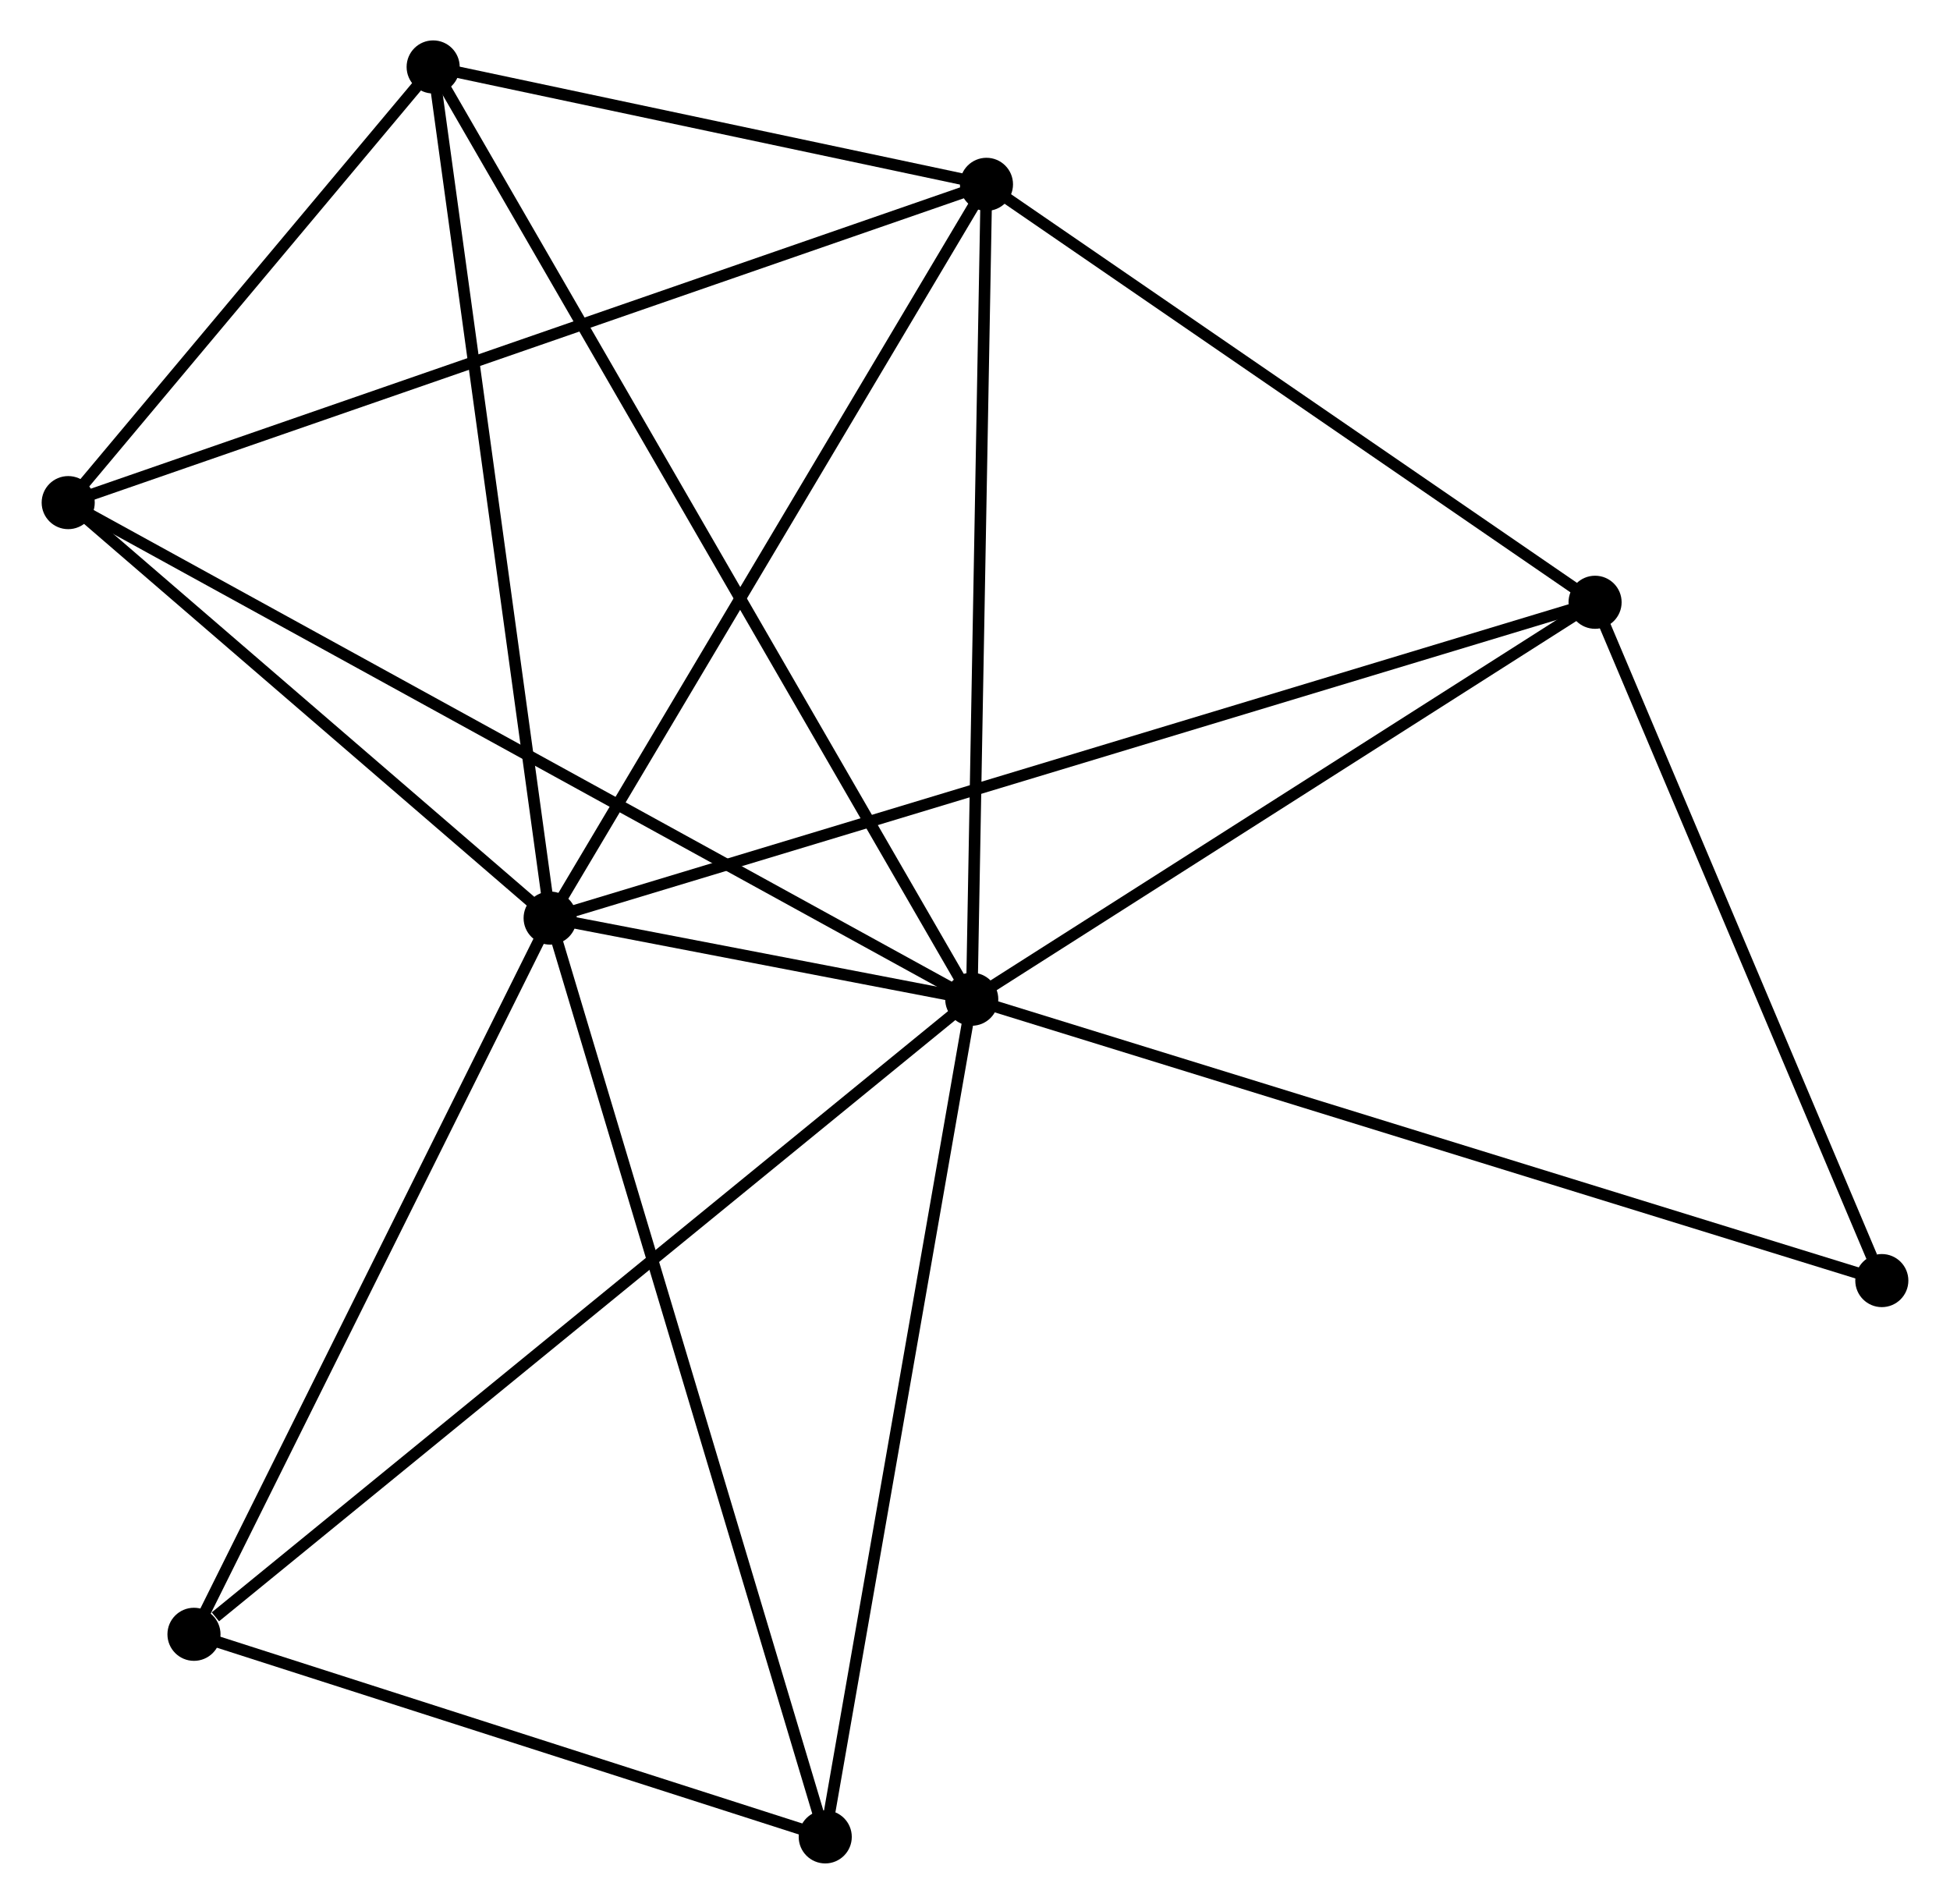 <?xml version="1.0" encoding="UTF-8" standalone="no"?>
<!DOCTYPE svg PUBLIC "-//W3C//DTD SVG 1.1//EN"
 "http://www.w3.org/Graphics/SVG/1.1/DTD/svg11.dtd">
<!-- Generated by graphviz version 2.36.0 (20140111.2315)
 -->
<!-- Title: %3 Pages: 1 -->
<svg width="169pt" height="165pt"
 viewBox="0.00 0.00 168.74 164.96" xmlns="http://www.w3.org/2000/svg" xmlns:xlink="http://www.w3.org/1999/xlink">
<g id="graph0" class="graph" transform="scale(1 1) rotate(0) translate(4 160.957)">
<title>%3</title>
<!-- 0 -->
<g id="node1" class="node"><title>0</title>
<ellipse fill="black" stroke="black" cx="80.088" cy="-74.38" rx="1.8" ry="1.8"/>
</g>
<!-- 1 -->
<g id="node2" class="node"><title>1</title>
<ellipse fill="black" stroke="black" cx="43.557" cy="-81.409" rx="1.8" ry="1.8"/>
</g>
<!-- 0&#45;&#45;1 -->
<g id="edge1" class="edge"><title>0&#45;&#45;1</title>
<path fill="none" stroke="black" d="M78.124,-74.757C71.722,-75.989 51.515,-79.878 45.356,-81.063"/>
</g>
<!-- 2 -->
<g id="node3" class="node"><title>2</title>
<ellipse fill="black" stroke="black" cx="81.364" cy="-144.986" rx="1.8" ry="1.8"/>
</g>
<!-- 0&#45;&#45;2 -->
<g id="edge2" class="edge"><title>0&#45;&#45;2</title>
<path fill="none" stroke="black" d="M80.125,-76.416C80.311,-86.727 81.148,-133.062 81.329,-143.074"/>
</g>
<!-- 3 -->
<g id="node4" class="node"><title>3</title>
<ellipse fill="black" stroke="black" cx="1.8" cy="-117.408" rx="1.8" ry="1.8"/>
</g>
<!-- 0&#45;&#45;3 -->
<g id="edge3" class="edge"><title>0&#45;&#45;3</title>
<path fill="none" stroke="black" d="M78.453,-75.278C68.265,-80.878 13.588,-110.929 3.426,-116.514"/>
</g>
<!-- 4 -->
<g id="node5" class="node"><title>4</title>
<ellipse fill="black" stroke="black" cx="134.097" cy="-108.774" rx="1.8" ry="1.8"/>
</g>
<!-- 0&#45;&#45;4 -->
<g id="edge4" class="edge"><title>0&#45;&#45;4</title>
<path fill="none" stroke="black" d="M81.885,-75.524C90.085,-80.746 123.91,-102.286 132.238,-107.59"/>
</g>
<!-- 5 -->
<g id="node6" class="node"><title>5</title>
<ellipse fill="black" stroke="black" cx="33.421" cy="-155.157" rx="1.8" ry="1.8"/>
</g>
<!-- 0&#45;&#45;5 -->
<g id="edge5" class="edge"><title>0&#45;&#45;5</title>
<path fill="none" stroke="black" d="M79.114,-76.067C73.04,-86.579 40.448,-142.994 34.391,-153.479"/>
</g>
<!-- 6 -->
<g id="node7" class="node"><title>6</title>
<ellipse fill="black" stroke="black" cx="12.698" cy="-19.353" rx="1.8" ry="1.8"/>
</g>
<!-- 0&#45;&#45;6 -->
<g id="edge6" class="edge"><title>0&#45;&#45;6</title>
<path fill="none" stroke="black" d="M78.423,-73.019C69.18,-65.472 24.267,-28.799 14.553,-20.867"/>
</g>
<!-- 7 -->
<g id="node8" class="node"><title>7</title>
<ellipse fill="black" stroke="black" cx="67.394" cy="-1.8" rx="1.8" ry="1.8"/>
</g>
<!-- 0&#45;&#45;7 -->
<g id="edge7" class="edge"><title>0&#45;&#45;7</title>
<path fill="none" stroke="black" d="M79.775,-72.585C78.034,-62.631 69.573,-14.26 67.744,-3.798"/>
</g>
<!-- 8 -->
<g id="node9" class="node"><title>8</title>
<ellipse fill="black" stroke="black" cx="158.942" cy="-50.001" rx="1.8" ry="1.8"/>
</g>
<!-- 0&#45;&#45;8 -->
<g id="edge8" class="edge"><title>0&#45;&#45;8</title>
<path fill="none" stroke="black" d="M82.038,-73.777C92.947,-70.404 146.33,-53.9 157.061,-50.583"/>
</g>
<!-- 1&#45;&#45;2 -->
<g id="edge9" class="edge"><title>1&#45;&#45;2</title>
<path fill="none" stroke="black" d="M44.492,-82.98C49.677,-91.7 74.873,-134.071 80.323,-143.236"/>
</g>
<!-- 1&#45;&#45;3 -->
<g id="edge10" class="edge"><title>1&#45;&#45;3</title>
<path fill="none" stroke="black" d="M42.168,-82.606C35.828,-88.072 9.676,-110.618 3.237,-116.169"/>
</g>
<!-- 1&#45;&#45;4 -->
<g id="edge11" class="edge"><title>1&#45;&#45;4</title>
<path fill="none" stroke="black" d="M45.448,-81.98C57.231,-85.542 120.464,-104.653 132.217,-108.205"/>
</g>
<!-- 1&#45;&#45;5 -->
<g id="edge12" class="edge"><title>1&#45;&#45;5</title>
<path fill="none" stroke="black" d="M43.307,-83.232C41.917,-93.346 35.161,-142.496 33.7,-153.127"/>
</g>
<!-- 1&#45;&#45;6 -->
<g id="edge13" class="edge"><title>1&#45;&#45;6</title>
<path fill="none" stroke="black" d="M42.667,-79.618C38.161,-70.557 17.909,-29.833 13.533,-21.033"/>
</g>
<!-- 1&#45;&#45;7 -->
<g id="edge14" class="edge"><title>1&#45;&#45;7</title>
<path fill="none" stroke="black" d="M44.147,-79.441C47.444,-68.427 63.582,-14.533 66.826,-3.699"/>
</g>
<!-- 2&#45;&#45;3 -->
<g id="edge15" class="edge"><title>2&#45;&#45;3</title>
<path fill="none" stroke="black" d="M79.397,-144.304C68.389,-140.489 14.525,-121.819 3.698,-118.066"/>
</g>
<!-- 2&#45;&#45;4 -->
<g id="edge16" class="edge"><title>2&#45;&#45;4</title>
<path fill="none" stroke="black" d="M83.118,-143.781C91.124,-138.283 124.151,-115.604 132.282,-110.02"/>
</g>
<!-- 2&#45;&#45;5 -->
<g id="edge17" class="edge"><title>2&#45;&#45;5</title>
<path fill="none" stroke="black" d="M79.303,-145.423C71.418,-147.096 43.2,-153.082 35.42,-154.733"/>
</g>
<!-- 3&#45;&#45;5 -->
<g id="edge18" class="edge"><title>3&#45;&#45;5</title>
<path fill="none" stroke="black" d="M3.159,-119.03C8.36,-125.239 26.971,-147.457 32.103,-153.583"/>
</g>
<!-- 4&#45;&#45;8 -->
<g id="edge19" class="edge"><title>4&#45;&#45;8</title>
<path fill="none" stroke="black" d="M134.814,-107.078C138.378,-98.646 154.178,-61.271 158.072,-52.059"/>
</g>
<!-- 6&#45;&#45;7 -->
<g id="edge20" class="edge"><title>6&#45;&#45;7</title>
<path fill="none" stroke="black" d="M14.518,-18.769C22.822,-16.104 57.077,-5.111 65.511,-2.404"/>
</g>
</g>
</svg>
